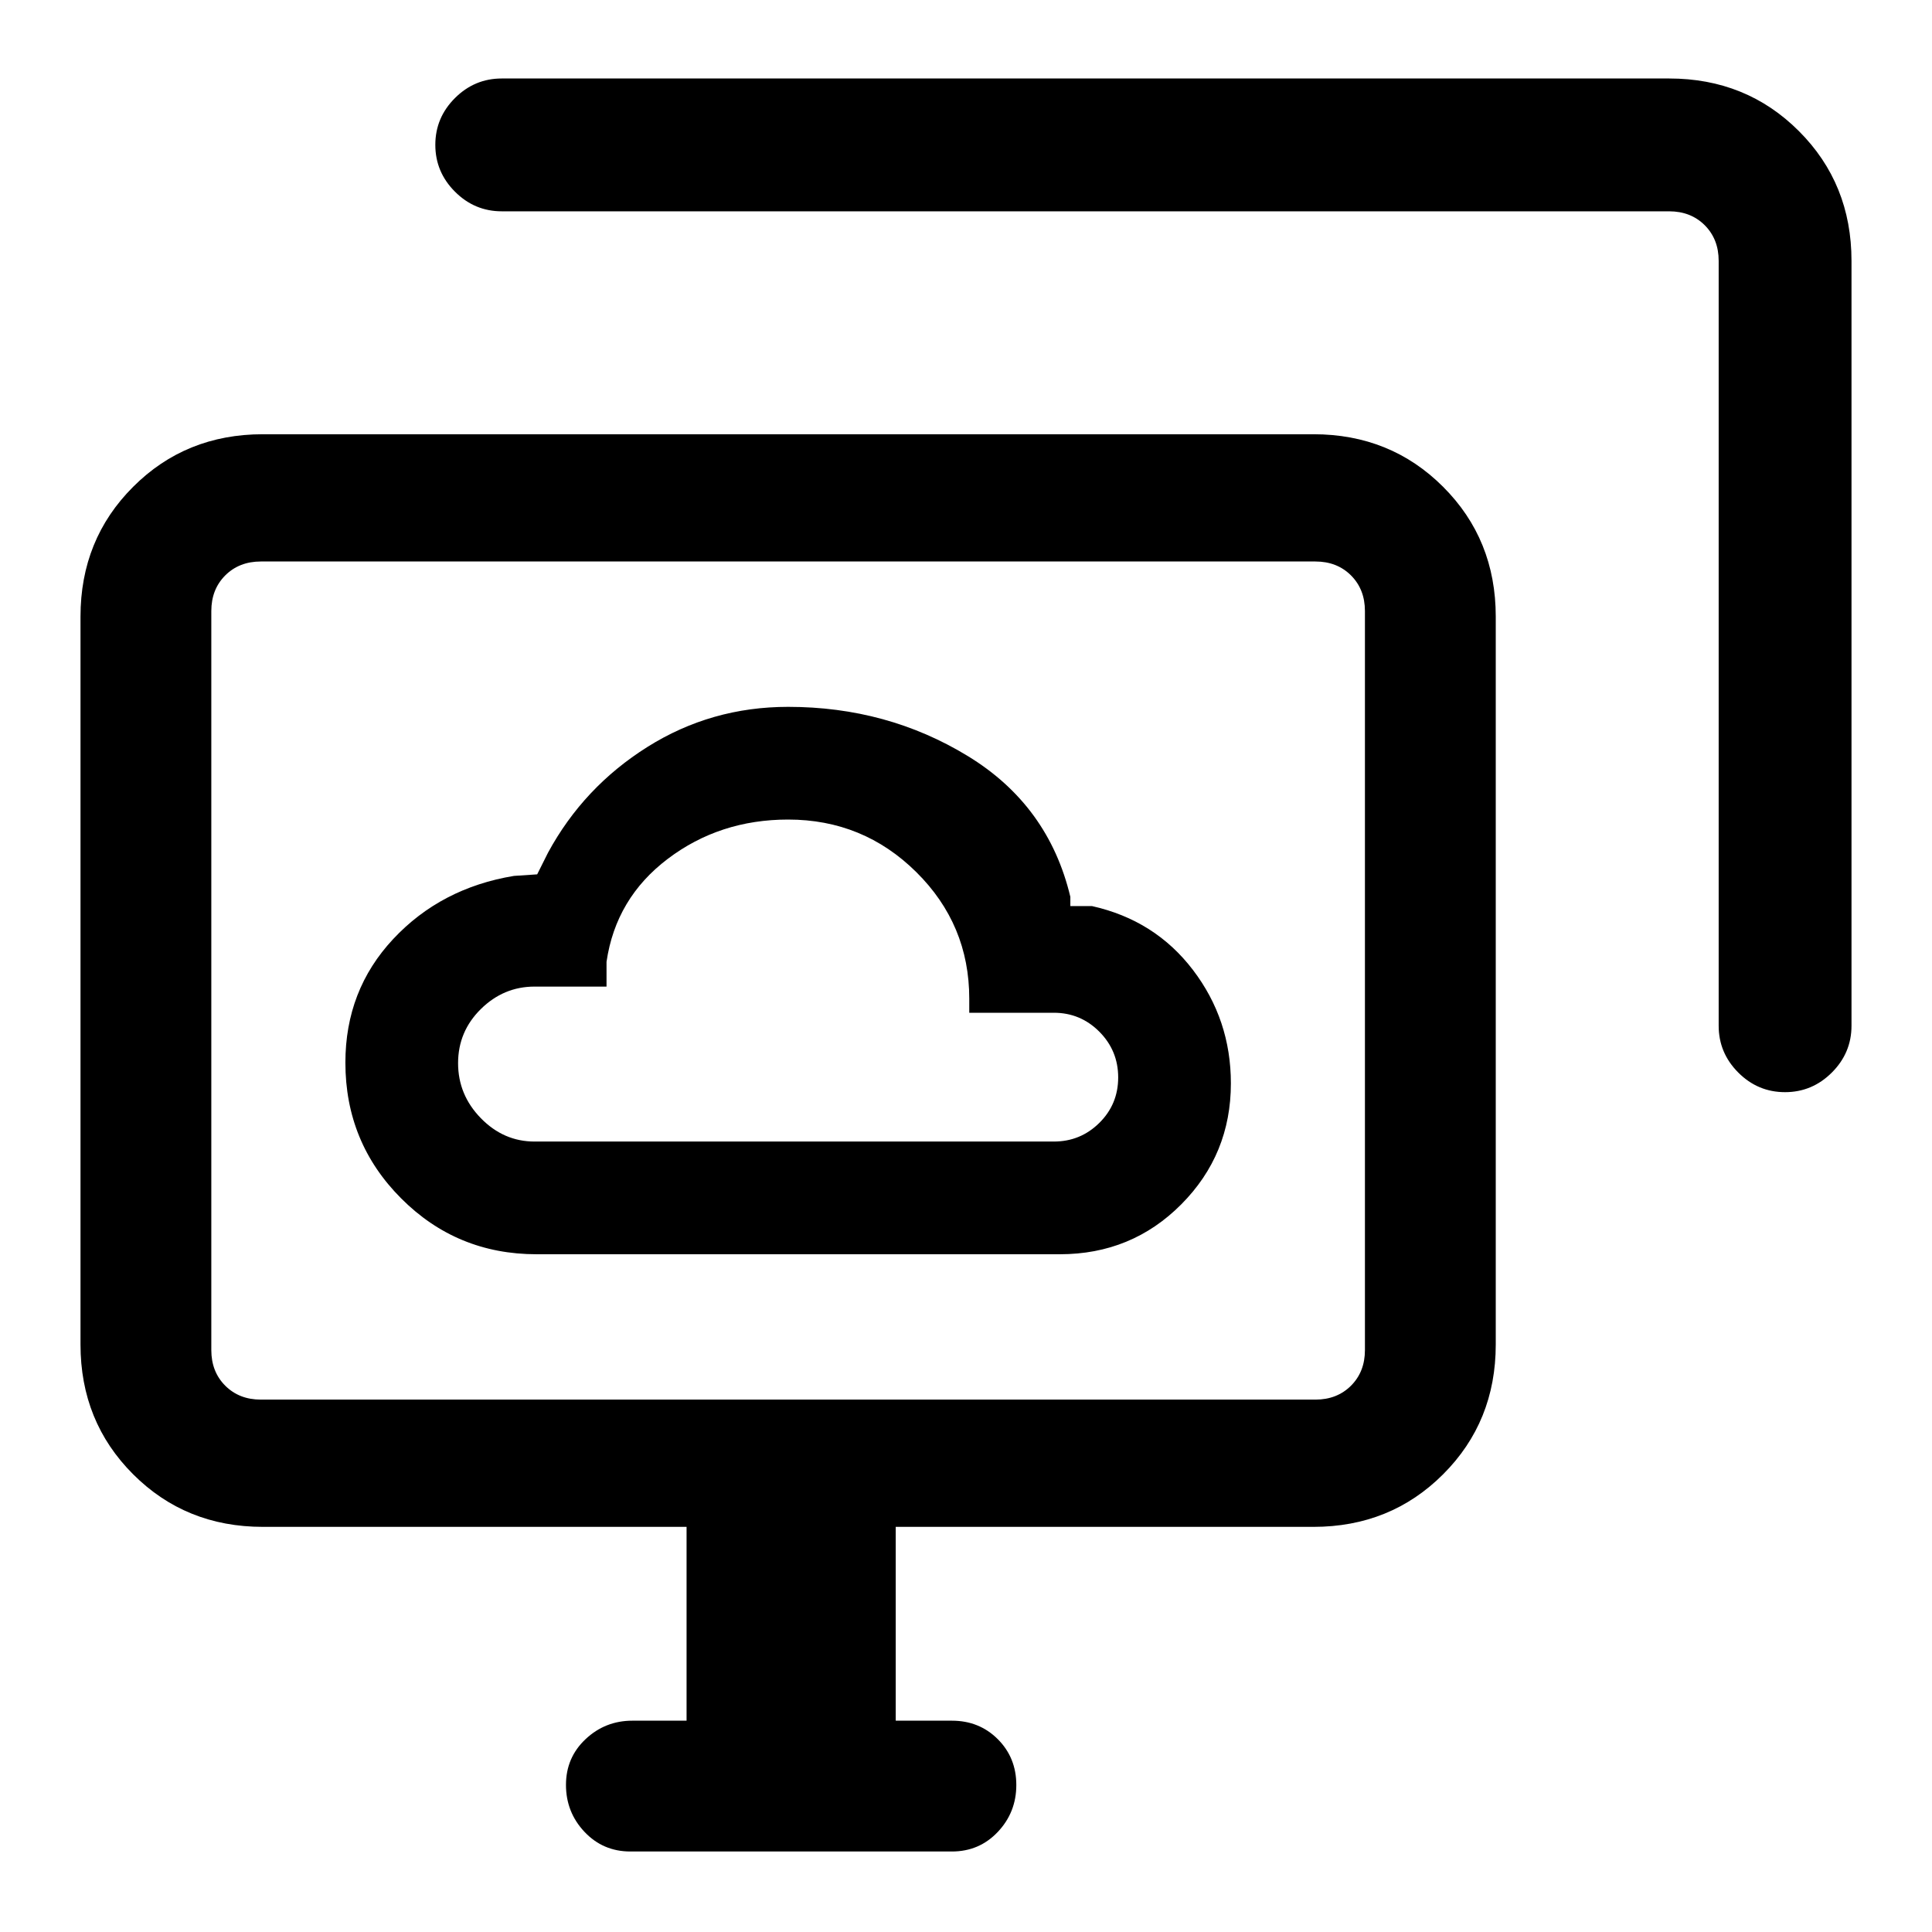 <svg xmlns="http://www.w3.org/2000/svg" height="24" viewBox="0 -960 960 960" width="24"><path d="M266.62-336.77h260q35.7 0 60.35-24.8 24.65-24.79 24.65-60.1 0-31.64-18.85-56.37-18.85-24.73-50.15-31.73h-10.77v-4.61q-10.85-45.47-50.93-69.93-40.07-24.46-89.3-24.46-38.23 0-69.92 19.92-31.7 19.93-49.39 52.54l-5.39 10.77-11.54.77q-36.3 6-60.03 31.4-23.73 25.4-23.73 61.38 0 39.68 27.7 67.45 27.71 27.77 67.3 27.77Zm-1-56q-15.35 0-26.68-11.6-11.32-11.6-11.32-27.35 0-15.74 11.32-26.9 11.33-11.15 26.68-11.15h35.76v-12.31q4.62-31.61 30.41-51.15 25.8-19.54 59.83-19.54 37.28 0 63.64 26.07 26.36 26.06 26.36 62.93v7h42q13.26 0 22.63 9.41t9.37 22.73q0 13.32-9.37 22.59t-22.63 9.27h-258ZM313.23-40q-13.6 0-22.8-9.76-9.2-9.76-9.2-23.34t9.75-22.74q9.75-9.16 23.25-9.16h26.92v-96.31H130.62q-38.35 0-64.48-26.14Q40-253.58 40-291.92v-361.7q0-38.34 26.14-64.47 26.13-26.14 64.48-26.14h522q38.34 0 64.47 26.14 26.14 26.13 26.14 64.47v361.7q0 38.34-26.14 64.47-26.13 26.14-64.47 26.14H445.08V-105H473q13.6 0 22.8 9.19 9.2 9.19 9.2 22.77t-9.2 23.31Q486.6-40 473-40H313.23ZM854-450.31v-380.07q0-10.77-6.92-17.7-6.93-6.92-17.7-6.92H249.31q-13.5 0-23.25-9.76t-9.75-23.27q0-13.51 9.75-23.24 9.75-9.73 23.25-9.73h580.07q38.35 0 64.48 26.14Q920-868.73 920-830.38v380.07q0 13.5-9.76 23.25t-23.27 9.75q-13.51 0-23.24-9.75-9.73-9.75-9.73-23.25ZM129.62-264.54h524q10.76 0 17.69-6.92 6.92-6.92 6.92-17.69v-367.23q0-10.77-6.92-17.7-6.93-6.92-17.69-6.92h-524q-10.77 0-17.7 6.92-6.92 6.93-6.92 17.7v367.23q0 10.77 6.92 17.69 6.93 6.92 17.7 6.92Zm262-208.23Z"/></svg>